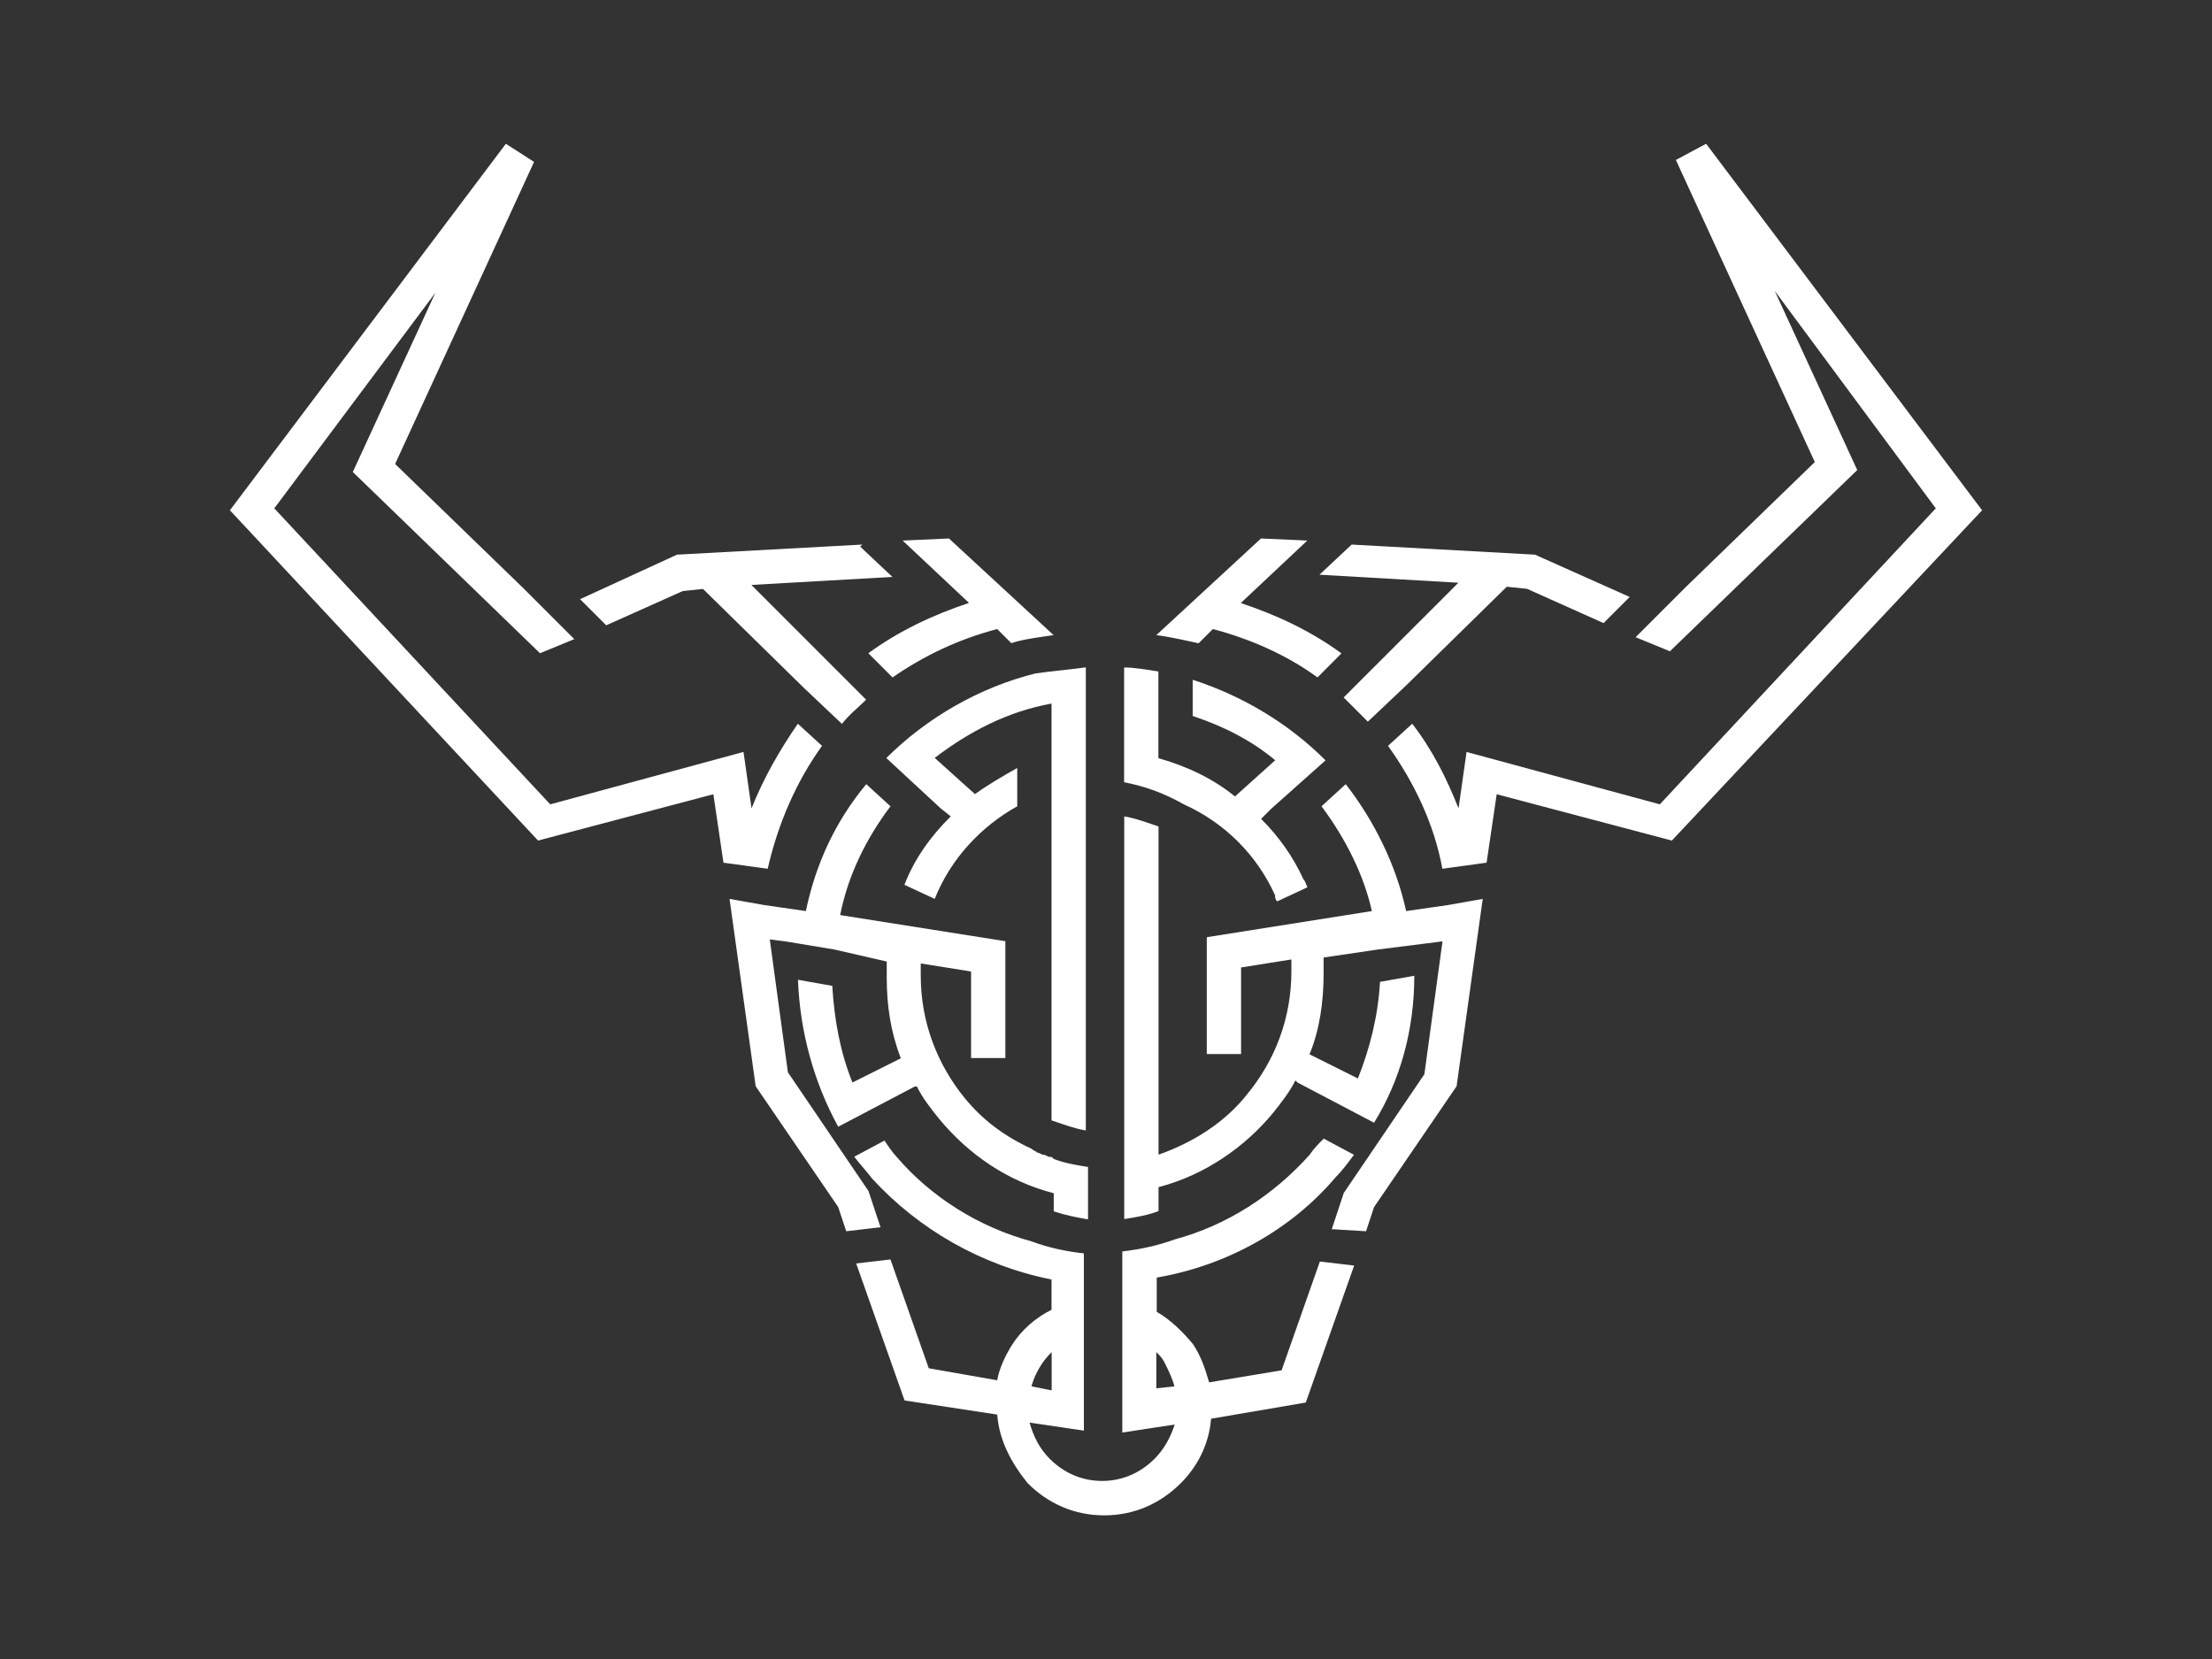 <?xml version="1.0" encoding="utf-8"?>
<!-- Generator: Adobe Illustrator 25.4.1, SVG Export Plug-In . SVG Version: 6.00 Build 0)  -->
<svg version="1.1" id="Layer_1" xmlns="http://www.w3.org/2000/svg" xmlns:xlink="http://www.w3.org/1999/xlink" x="0px" y="0px"
	 viewBox="0 0 1600 1200" style="enable-background:new 0 0 1600 1200;" xml:space="preserve">
<rect x="0" y="0" width="1600" height="1200" fill="#333333" stroke="none"/>
<style type="text/css">
	.st0{fill:#FFFFFF;}
</style>
<g>
	<g id="Page-1_00000025423331021887880090000000847303190323581108_">
		<g id="full_00000138533873374161077100000004502600351394766483_">
			<path id="Combined-Shape_00000097497071657644184870000003593495028393729670_" class="st0" d="M721.3,1023.2l-67-10.2l-35-99.1
				l24.8-2.9l27.7,78.7l49.5,8.7c1.5-8.7,5.8-17.5,10.2-24.8c7.3-11.7,17.5-20.4,29.1-26.2v-21.9c-51-10.2-96.1-36.4-129.6-72.8
				c-4.4-5.8-8.7-10.2-13.1-16l21.9-11.7c2.9,4.4,5.8,8.7,8.7,11.7c24.8,29.1,59.7,51,97.6,61.2c11.7,4.4,24.8,7.3,37.9,8.7v128.2
				l-39.3-5.8c2.9,10.2,7.3,18.9,14.6,26.2c10.2,10.2,23.3,16,37.9,16s27.7-5.8,37.9-16c7.3-7.3,11.7-16,14.6-24.8l-37.9,5.8V905.2
				c13.1-1.5,26.2-4.4,37.9-8.7c37.9-10.2,71.4-32,97.6-61.2c2.9-4.4,5.8-7.3,10.2-11.7l21.9,11.7c-4.4,5.8-8.7,11.7-13.1,16
				c-32,37.9-78.7,64.1-129.6,72.8v24.8c10.2,5.8,18.9,14.6,26.2,23.3c5.8,8.7,8.7,17.5,11.7,27.7l52.4-8.7l27.7-78.7l24.8,2.9
				l-35,99.1l-68.5,11.7c-1.5,18.9-10.2,35-21.9,46.6c-14.6,14.6-33.5,23.3-55.4,23.3s-40.8-8.7-55.4-23.3
				C731.5,1058.1,722.8,1042.1,721.3,1023.2z M762.1,976.6c-2.9,2.9-5.8,5.8-8.7,10.2c-2.9,4.4-5.8,10.2-7.3,16l14.6,2.9v-29.1
				H762.1z M849.5,1002.8c-1.5-5.8-4.4-11.7-7.3-17.5c-1.5-2.9-2.9-4.4-5.8-7.3v26.2L849.5,1002.8z M1234.1,104l199.6,265.1
				L1209.3,608l-126.7-33.5l-7.3,49.5l-32,4.4c-5.8-32-20.4-62.6-39.3-88.9l17.5-16c14.6,18.9,24.8,39.3,33.5,61.2l5.8-40.8
				l139.8,37.9l199.6-214.1l-116.5-157.3l59.7,129.6l-135.5,131.1l-24.8-10.2l18.9-18.9l4.4-4.4l13.1-13.1l0,0l93.2-90.3
				l-100.5-218.5L1234.1,104z M836.4,459.4l75.7-69.9l33.5,1.5l-24.8,23.3l-23.3,21.9c26.2,8.7,51,20.4,72.8,36.4L953,490
				c-21.9-16-48.1-27.7-75.7-35L867,465.3C859.7,463.8,848.1,460.9,836.4,459.4z M977.7,393.9L977.7,393.9l132.6,7.3l68.5,30.6
				l-18.9,18.9l-55.4-24.8l-14.6-1.5l-72.8,71.4l-27.7,26.2c-5.8-5.8-11.7-11.7-17.5-17.5l17.5-17.5l0,0l13.1-13.1l0,0l52.4-52.4
				l-100.5-5.8L977.7,393.9z M813.1,565.8v-83c7.3,0,16,1.5,24.8,2.9v24.8l0,0v37.9c20.4,5.8,39.3,14.6,55.4,27.7l29.1-26.2
				c-17.5-14.6-37.9-24.8-59.7-32v-26.2c36.4,11.7,69.9,32,96.1,58.3l-39.3,35l0,0l-7.3,7.3c13.1,13.1,23.3,27.7,30.6,43.7
				c1.5,1.5,1.5,2.9,2.9,5.8l-21.9,10.2c-1.5-1.5-1.5-2.9-1.5-4.4c-13.1-29.1-36.4-52.4-65.6-65.6
				C840.8,573.1,827.7,568.7,813.1,565.8z M955.9,583.2l17.5-16c20.4,26.2,36.4,58.3,43.7,91.8l30.6-4.4l0,0l24.8-4.4l-18.9,135.5
				l-59.7,87.4l-5.8,17.5l-24.8-1.5l8.7-26.2l58.3-85.9l13.1-96.1l-11.7,1.5l0,0l-35,4.4l-39.3,5.8c0,4.4,0,8.7,0,11.7
				c0,20.4-2.9,40.8-10.2,58.3l35,17.5c8.7-21.9,14.6-45.2,16-69.9l24.8-4.4c0,39.3-10.2,75.7-29.1,106.3l-55.4-29.1l-1.5-1.5
				c-4.4,8.7-10.2,16-16,23.3c-20.4,24.8-49.5,45.2-83,53.9V876c-7.3,2.9-16,4.4-24.8,5.8V590.5c8.7,1.5,16,4.4,24.8,7.3v237.4
				c24.8-8.7,48.1-23.3,64.1-43.7c20.4-24.8,32-55.4,32-88.9V694l-36.4,5.8v62.6h-24.8v-84.5L992.3,659
				C986.5,632.8,973.3,606.6,955.9,583.2z M365.9,104l20.4,13.1L285.8,335.6l93.2,90.3l0,0l13.1,13.1l4.4,4.4l18.9,18.9l-24.8,10.2
				L255.2,341.4l59.7-129.6L198.4,367.7l199.6,214.1l139.8-37.9l5.8,40.8c8.7-21.9,20.4-42.2,33.5-61.2l17.5,16
				c-18.9,26.2-32,56.8-39.3,88.9l-32-4.4l-7.3-49.5L389.2,608L166.3,369.1L365.9,104z M652.9,391l33.5-1.5l75.7,69.9
				c-10.2,1.5-21.9,2.9-30.6,5.8l-10.2-10.2c-27.7,7.3-52.4,18.9-75.7,35l-17.5-17.5c21.9-16,46.6-27.7,72.8-36.4l-23.3-21.9
				L652.9,391z M489.7,401.2l134-7.3l-1.5,1.5l23.3,21.9l-102,5.8l52.4,52.4l0,0l13.1,13.1l0,0l17.5,17.5
				c-5.8,5.8-11.7,10.2-17.5,17.5l-27.7-26.2l-72.8-71.4l-14.6,1.5l-55.4,24.8l-18.9-18.9L489.7,401.2z M749,487.1
				c10.2-1.5,26.2-2.9,36.4-4.4v335c-8.7-1.5-16-4.4-24.8-7.3V587.6v-43.7v-35c-32,5.8-59.7,20.4-84.5,39.3l29.1,26.2
				c10.2-7.3,20.4-13.1,30.6-18.9v27.7c-26.2,14.6-48.1,37.9-59.7,67l-21.9-10.2c7.3-18.9,18.9-35,33.5-49.5l-7.3-5.8l0,0
				l-39.3-36.4C670.4,519.2,708.2,497.3,749,487.1z M582.9,659c7.3-35,21.9-65.6,43.7-91.8l17.5,16c-17.5,23.3-30.6,49.5-36.4,78.7
				l119.5,18.9v84.5h-24.8v-62.6l-36.4-5.8c0,2.9,0,5.8,0,8.7c0,33.5,11.7,64.1,32,88.9c13.1,16,29.1,27.7,48.1,36.4l0,0
				c1.5,1.5,2.9,1.5,4.4,2.9c1.5,0,2.9,1.5,4.4,1.5c1.5,0,2.9,1.5,4.4,1.5c1.5,0,1.5,0,2.9,1.5l0,0c7.3,2.9,16,4.4,24.8,5.8v37.9
				c-8.7-1.5-16-2.9-24.8-5.8v-13.1c-33.5-8.7-61.2-27.7-83-53.9c-5.8-7.3-11.7-14.6-16-23.3l-1.5,0l-55.4,29.1
				c-17.5-32-27.7-68.5-29.1-106.3l24.8,4.4c1.5,24.8,5.8,48.1,14.6,69.9l35-17.5c-7.3-18.9-10.2-37.9-10.2-58.3c0-4.4,0-8.7,0-11.7
				l-37.9-8.7l-35-5.8l0,0l-11.7-1.5l13.1,96.1l58.3,85.9l8.7,26.2l-24.8,2.9l-5.8-17.5l-59.7-87.4l-18.9-135.5l24.8,4.4l0,0
				L582.9,659z"/>
		</g>
	</g>
</g>
</svg>
